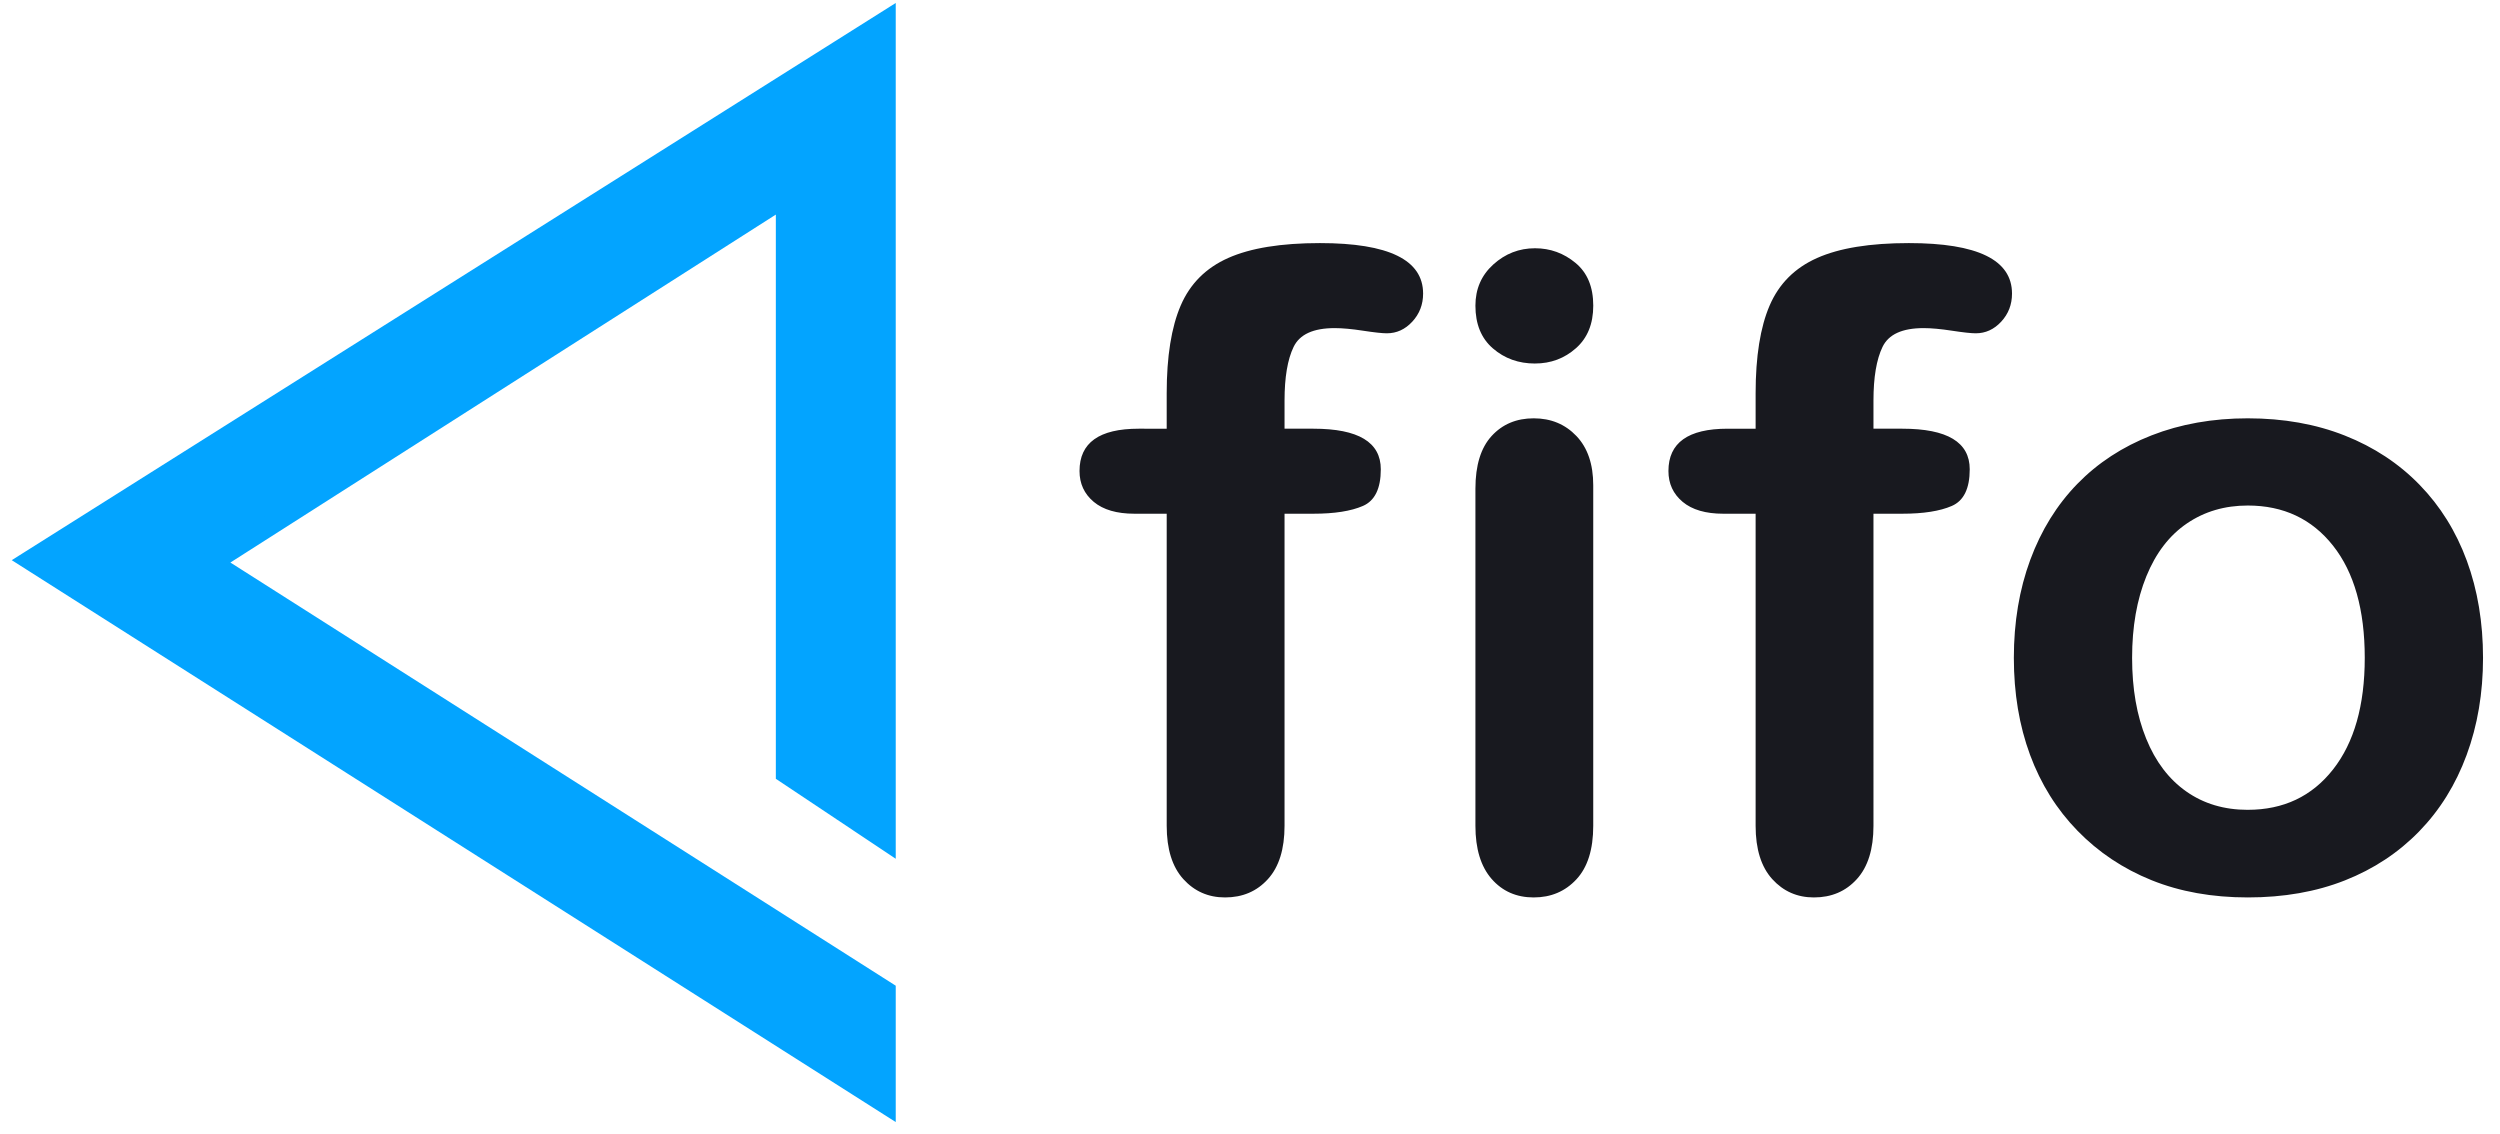 <svg xmlns="http://www.w3.org/2000/svg" width="119" height="54" viewBox="0 0 119 54">
    <g fill="none" fill-rule="evenodd">
        <path fill="#18191F" fill-rule="nonzero" d="M58.31 42.718c.835 0 1.516-.29 2.043-.873.528-.582.791-1.428.791-2.537V24.453h1.377c1 0 1.784-.123 2.353-.37.568-.246.852-.828.852-1.746 0-1.288-1.068-1.931-3.205-1.931h-1.377V19.07c0-1.11.144-1.962.432-2.558.288-.596.938-.894 1.952-.894.37 0 .822.042 1.356.124.534.082.91.123 1.13.123.466 0 .87-.185 1.212-.555.342-.37.514-.815.514-1.335 0-1.603-1.637-2.404-4.91-2.404-1.85 0-3.305.236-4.367.709-1.061.472-1.815 1.226-2.26 2.26-.445 1.034-.668 2.428-.668 4.18v1.686H54.2c-1.877 0-2.815.67-2.815 2.013 0 .603.226 1.092.678 1.47.452.376 1.096.564 1.932.564h1.54v14.855c0 1.11.264 1.955.791 2.537.528.582 1.189.873 1.983.873zm14.755-25.415c.754 0 1.404-.243 1.952-.73.548-.485.822-1.16.822-2.023 0-.89-.28-1.568-.843-2.034-.561-.466-1.205-.699-1.93-.699-.754 0-1.415.257-1.983.77-.569.515-.853 1.169-.853 1.963 0 .877.277 1.555.832 2.034.555.48 1.222.72 2.003.72zm-.061 25.415c.821 0 1.5-.287 2.034-.863.534-.575.8-1.424.8-2.547v-16.21c0-1-.266-1.782-.8-2.343-.535-.562-1.213-.843-2.034-.843-.822 0-1.49.281-2.004.843-.513.561-.77 1.397-.77 2.506v16.047c0 1.096.257 1.938.77 2.527.514.589 1.182.883 2.004.883zm13.338 0c.835 0 1.517-.29 2.044-.873.528-.582.791-1.428.791-2.537V24.453h1.377c1 0 1.784-.123 2.352-.37.569-.246.853-.828.853-1.746 0-1.288-1.068-1.931-3.205-1.931h-1.377V19.07c0-1.11.144-1.962.432-2.558.287-.596.938-.894 1.952-.894.37 0 .821.042 1.356.124.534.082.91.123 1.13.123.465 0 .87-.185 1.212-.555.342-.37.513-.815.513-1.335 0-1.603-1.636-2.404-4.91-2.404-1.85 0-3.304.236-4.366.709-1.062.472-1.815 1.226-2.26 2.26-.445 1.034-.668 2.428-.668 4.18v1.686h-1.335c-1.877 0-2.815.67-2.815 2.013 0 .603.226 1.092.678 1.47.452.376 1.096.564 1.931.564h1.541v14.855c0 1.11.264 1.955.791 2.537.528.582 1.188.873 1.983.873zm20.653 0c1.712 0 3.253-.27 4.622-.811 1.37-.541 2.548-1.319 3.534-2.332.987-1.014 1.74-2.226 2.26-3.637.52-1.41.781-2.951.781-4.623 0-1.684-.257-3.225-.77-4.622-.514-1.397-1.264-2.603-2.25-3.616-.986-1.014-2.171-1.795-3.555-2.343-1.383-.548-2.924-.822-4.622-.822-1.671 0-3.199.271-4.582.812-1.384.541-2.561 1.312-3.534 2.311-.972 1-1.719 2.206-2.24 3.617-.52 1.41-.78 2.965-.78 4.663 0 1.685.257 3.223.77 4.613.514 1.39 1.267 2.596 2.26 3.616.993 1.02 2.168 1.805 3.524 2.353 1.356.547 2.883.821 4.582.821zm0-4.17c-1.124 0-2.1-.291-2.928-.874-.829-.582-1.466-1.42-1.91-2.516-.446-1.096-.669-2.377-.669-3.843 0-1.479.226-2.773.678-3.883.452-1.11 1.096-1.948 1.932-2.517.835-.568 1.8-.852 2.897-.852 1.698 0 3.05.637 4.057 1.91 1.007 1.274 1.51 3.055 1.51 5.342 0 2.26-.503 4.03-1.51 5.312-1.006 1.28-2.359 1.92-4.057 1.92z"/>
        <path fill="#03A4FF" stroke="#03A4FF" d="M1.494 26.666L42.137 1.048v38.895l-4.707-3.139V9.302L10.036 26.777l32.101 20.417V52.5L1.494 26.666z"/>
    </g>
</svg>
